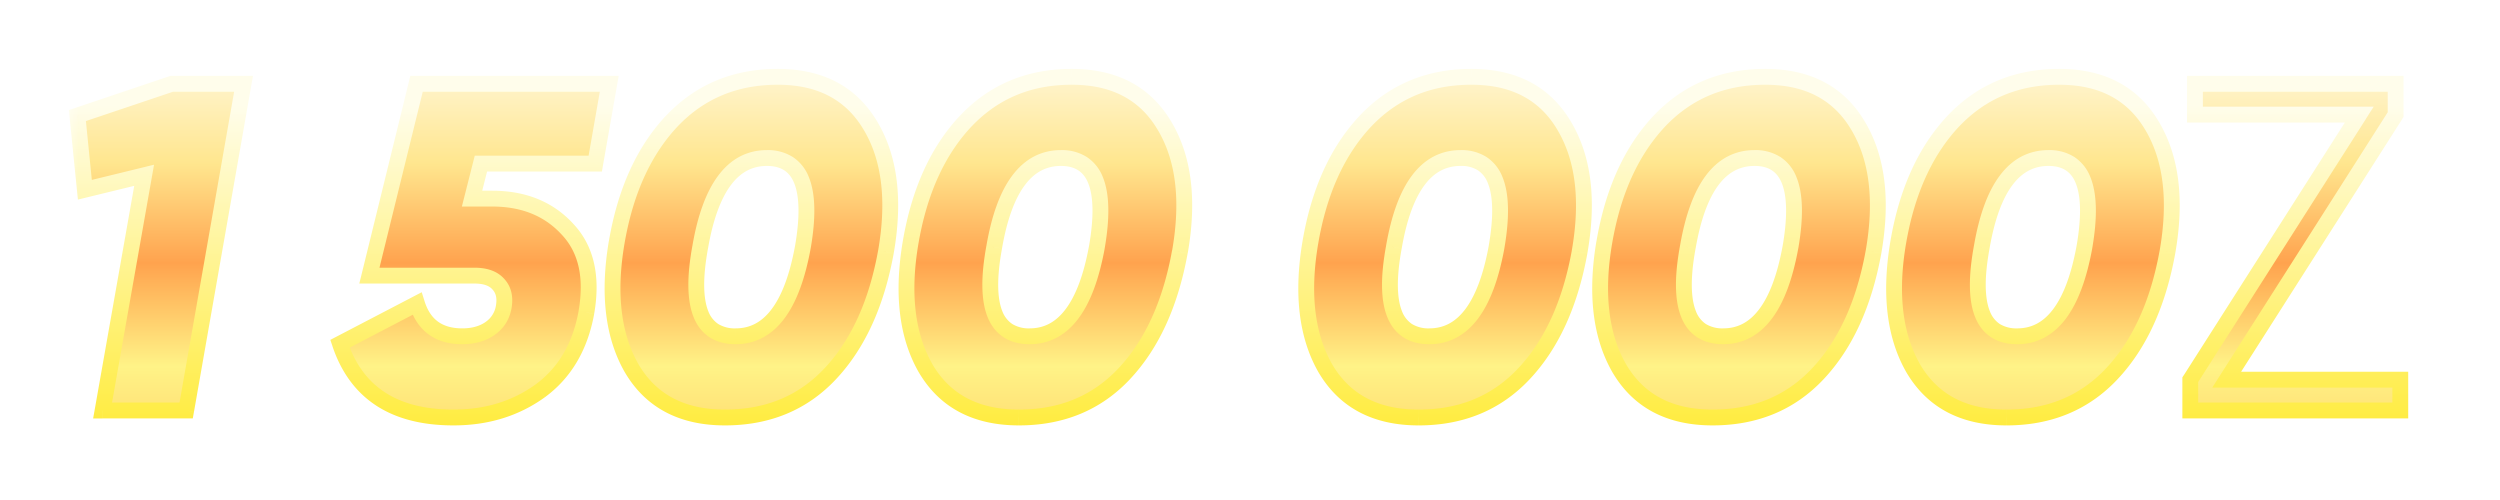 <svg xmlns="http://www.w3.org/2000/svg" width="75" height="15" fill="none" viewBox="0 0 75 15"><g filter="url(#a)"><mask id="d" width="71" height="12" x="1.861" y="-.752" fill="#000" maskUnits="userSpaceOnUse"><path fill="#fff" d="M1.861-.752h71v12h-71z"/><path d="M2.323 1.4 5.15.448h2.156l-1.722 9.8H3.079l1.246-7.056-1.778.434zM18.277.448l-.42 2.394h-3.43l-.266 1.05h.602q1.414 0 2.254.91.854.895.574 2.506-.28 1.539-1.386 2.352-1.106.798-2.604.798-2.66 0-3.402-2.212l2.31-1.204q.308.98 1.358.98.504 0 .84-.238a.97.97 0 0 0 .406-.658q.07-.42-.168-.672-.224-.252-.714-.252h-3.15L12.495.448zm8.302 5.04q-.42 2.323-1.666 3.654-1.233 1.316-3.164 1.316-1.919 0-2.786-1.456-.855-1.47-.462-3.794.392-2.296 1.652-3.64 1.26-1.33 3.178-1.33t2.786 1.47q.867 1.455.462 3.78M22.07 8.022q1.526 0 2.016-2.674.461-2.674-1.078-2.674-1.54-.001-2.002 2.674-.49 2.673 1.064 2.674m13.326-2.534q-.42 2.323-1.666 3.654-1.232 1.316-3.164 1.316-1.918 0-2.786-1.456-.854-1.47-.462-3.794.393-2.296 1.652-3.64 1.26-1.33 3.178-1.33t2.786 1.47q.868 1.455.462 3.78M30.89 8.022q1.527 0 2.016-2.674.462-2.674-1.078-2.674-1.54-.001-2.002 2.674-.49 2.673 1.064 2.674m16.498-2.534q-.42 2.323-1.666 3.654-1.232 1.316-3.164 1.316-1.917 0-2.786-1.456-.853-1.47-.462-3.794.392-2.296 1.652-3.64 1.26-1.33 3.178-1.33 1.919 0 2.786 1.47.868 1.455.462 3.78M42.88 8.022q1.527 0 2.016-2.674.462-2.674-1.078-2.674-1.54-.001-2.002 2.674-.49 2.673 1.064 2.674m13.327-2.534q-.42 2.323-1.666 3.654-1.233 1.316-3.164 1.316-1.919 0-2.786-1.456-.855-1.47-.462-3.794.392-2.296 1.652-3.64 1.26-1.33 3.178-1.33t2.786 1.47q.867 1.455.462 3.78m-4.508 2.534q1.526 0 2.016-2.674.462-2.674-1.078-2.674-1.54-.001-2.002 2.674-.49 2.673 1.064 2.674m13.326-2.534q-.42 2.323-1.666 3.654-1.232 1.316-3.164 1.316-1.918 0-2.786-1.456-.854-1.47-.462-3.794.392-2.296 1.652-3.64 1.26-1.33 3.178-1.33t2.786 1.47q.868 1.455.462 3.78m-4.508 2.534q1.526 0 2.016-2.674.462-2.674-1.078-2.674-1.54-.001-2.002 2.674-.49 2.673 1.064 2.674m11.352-6.65L66.8 9.324h5.208v.924h-6.3v-.924l5.068-7.952h-4.928V.448h6.02z"/></mask><path fill="url(#b)" d="M2.323 1.4 5.15.448h2.156l-1.722 9.8H3.079l1.246-7.056-1.778.434zM18.277.448l-.42 2.394h-3.43l-.266 1.05h.602q1.414 0 2.254.91.854.895.574 2.506-.28 1.539-1.386 2.352-1.106.798-2.604.798-2.66 0-3.402-2.212l2.31-1.204q.308.98 1.358.98.504 0 .84-.238a.97.97 0 0 0 .406-.658q.07-.42-.168-.672-.224-.252-.714-.252h-3.15L12.495.448zm8.302 5.04q-.42 2.323-1.666 3.654-1.233 1.316-3.164 1.316-1.919 0-2.786-1.456-.855-1.47-.462-3.794.392-2.296 1.652-3.64 1.26-1.33 3.178-1.33t2.786 1.47q.867 1.455.462 3.78M22.07 8.022q1.526 0 2.016-2.674.461-2.674-1.078-2.674-1.54-.001-2.002 2.674-.49 2.673 1.064 2.674m13.326-2.534q-.42 2.323-1.666 3.654-1.232 1.316-3.164 1.316-1.918 0-2.786-1.456-.854-1.47-.462-3.794.393-2.296 1.652-3.64 1.26-1.33 3.178-1.33t2.786 1.47q.868 1.455.462 3.78M30.89 8.022q1.527 0 2.016-2.674.462-2.674-1.078-2.674-1.54-.001-2.002 2.674-.49 2.673 1.064 2.674m16.498-2.534q-.42 2.323-1.666 3.654-1.232 1.316-3.164 1.316-1.917 0-2.786-1.456-.853-1.47-.462-3.794.392-2.296 1.652-3.64 1.26-1.33 3.178-1.33 1.919 0 2.786 1.47.868 1.455.462 3.78M42.88 8.022q1.527 0 2.016-2.674.462-2.674-1.078-2.674-1.54-.001-2.002 2.674-.49 2.673 1.064 2.674m13.327-2.534q-.42 2.323-1.666 3.654-1.233 1.316-3.164 1.316-1.919 0-2.786-1.456-.855-1.47-.462-3.794.392-2.296 1.652-3.64 1.26-1.33 3.178-1.33t2.786 1.47q.867 1.455.462 3.78m-4.508 2.534q1.526 0 2.016-2.674.462-2.674-1.078-2.674-1.54-.001-2.002 2.674-.49 2.673 1.064 2.674m13.326-2.534q-.42 2.323-1.666 3.654-1.232 1.316-3.164 1.316-1.918 0-2.786-1.456-.854-1.47-.462-3.794.392-2.296 1.652-3.64 1.26-1.33 3.178-1.33t2.786 1.47q.868 1.455.462 3.78m-4.508 2.534q1.526 0 2.016-2.674.462-2.674-1.078-2.674-1.54-.001-2.002 2.674-.49 2.673 1.064 2.674m11.352-6.65L66.8 9.324h5.208v.924h-6.3v-.924l5.068-7.952h-4.928V.448h6.02z"/><path fill="url(#c)" d="m2.323 1.4-.076-.226-.18.06.02.19zM5.15.448V.21h-.04l-.036.012zm2.156 0 .234.04.05-.278h-.283zm-1.722 9.8v.237h.2l.034-.196zm-2.506 0-.234-.042-.05.28h.284zm1.246-7.056.234.04.063-.358-.354.087zm-1.778.434-.237.023.028.272.265-.065zM2.323 1.4l.076.225L5.227.673 5.15.448 5.075.222l-2.828.952zM5.15.448v.237h2.156V.21H5.15zm2.156 0L7.073.406l-1.722 9.8.234.042.234.04L7.54.489zm-1.722 9.8v-.238H3.079v.475h2.506zm-2.506 0 .234.04 1.246-7.055-.234-.041-.234-.042-1.246 7.056zm1.246-7.056-.057-.231-1.778.434.057.23.056.231 1.778-.434zm-1.778.434.236-.024-.224-2.226-.236.024-.237.023.224 2.226zM18.277.448l.234.04.05-.278h-.284zm-.42 2.394v.237h.2l.034-.196zm-3.43 0v-.238h-.185l-.045.18zm-.266 1.05-.23-.059-.075.296h.305zm2.856.91-.174.16.002.003zm.574 2.506.234.042v-.002zM16.205 9.66l.14.192zM10.2 8.246l-.11-.211-.18.094.065.192zm2.31-1.204.227-.072-.085-.27-.252.13zm2.198.742-.137-.194zm.406-.658.235.039zm-.168-.672-.177.157.005.006zm-3.864-.252-.23-.057-.073.294h.303zM12.495.448V.21h-.186l-.044.18zm5.782 0-.234-.041-.42 2.394.234.04.234.042.42-2.394zm-.42 2.394v-.238h-3.43v.475h3.43zm-3.43 0-.23-.059-.266 1.05.23.059.23.058.267-1.05zm-.266 1.05v.237h.602v-.475h-.602zm.602 0v.237c.887 0 1.571.283 2.08.834l.174-.161.175-.162c-.612-.662-1.43-.986-2.429-.986zm2.254.91-.172.163c.502.527.69 1.277.512 2.302l.234.04.234.041c.195-1.121.001-2.042-.636-2.71zm.574 2.506-.233-.043c-.178.976-.612 1.703-1.293 2.203l.14.192.14.191c.794-.582 1.284-1.424 1.48-2.5zM16.205 9.66l-.139-.193c-.693.5-1.51.753-2.465.753v.475q1.568.002 2.743-.843zm-2.604.798v-.238c-.855 0-1.533-.178-2.05-.515-.516-.335-.894-.84-1.126-1.535l-.226.076-.225.075c.262.78.699 1.38 1.317 1.783.616.4 1.392.591 2.31.591zM10.2 8.246l.11.21 2.31-1.204-.11-.21-.11-.211-2.31 1.204zm2.31-1.204-.226.07c.114.365.304.658.58.857.277.2.617.29 1.004.29v-.475c-.313 0-.549-.073-.725-.2s-.315-.325-.406-.614zm1.358.98v.237c.374 0 .705-.089.977-.282l-.137-.193-.137-.194c-.176.124-.405.194-.703.194zm.84-.238.137.193c.278-.196.447-.472.504-.812l-.235-.04-.234-.038a.73.73 0 0 1-.31.503zm.406-.658.235.039c.055-.335-.009-.64-.23-.875l-.173.164-.172.163c.095.101.143.244.106.47zm-.168-.672.178-.158c-.212-.238-.529-.332-.892-.332v.475c.29 0 .45.075.537.172zm-.714-.252v-.238h-3.15v.475h3.15zm-3.15 0 .23.056L12.727.504l-.23-.056-.232-.057-1.413 5.754zM12.495.448v.237h5.782V.21h-5.782zm14.084 5.04.234.042v-.002zm-1.666 3.654-.174-.163zm-5.95-.14-.206.119.002.002zM18.5 5.208l-.234-.04zm1.652-3.64-.173-.164v.001zm5.964.14-.205.12v.001zm-2.03 3.64.233.042v-.002zm-3.08 0 .233.042v-.002zm5.572.14-.234-.043c-.274 1.518-.814 2.69-1.606 3.534l.174.163.173.162c.87-.929 1.44-2.193 1.727-3.774zm-1.666 3.654-.174-.163c-.773.826-1.763 1.241-2.99 1.241v.475c1.348 0 2.468-.462 3.337-1.391zm-3.164 1.316v-.238c-1.208 0-2.053-.452-2.582-1.34l-.204.122-.204.121c.628 1.053 1.64 1.572 2.99 1.572zm-2.786-1.456.205-.12c-.532-.916-.689-2.12-.433-3.635l-.234-.04-.235-.039c-.266 1.583-.115 2.91.491 3.953zM18.5 5.208l.234.04c.256-1.497.79-2.664 1.591-3.518l-.173-.162-.174-.163c-.879.938-1.445 2.198-1.712 3.763zm1.652-3.64.172.163c.794-.837 1.79-1.256 3.007-1.256V0c-1.34 0-2.463.468-3.35 1.404zM23.33.238v.237c1.207 0 2.051.456 2.581 1.353l.205-.12.204-.121C25.694.524 24.681 0 23.331 0zm2.786 1.47-.204.121c.54.906.696 2.103.432 3.618l.234.04.234.041c.276-1.583.125-2.906-.492-3.942zM22.07 8.022v.237c.591 0 1.08-.264 1.456-.763.368-.488.627-1.198.793-2.106l-.233-.042-.234-.043c-.16.875-.4 1.502-.705 1.905-.296.393-.651.574-1.077.574zm2.016-2.674.234.04c.156-.902.153-1.626-.052-2.135a1.27 1.27 0 0 0-.487-.612 1.4 1.4 0 0 0-.773-.205v.475c.222 0 .39.048.516.13.126.08.228.205.303.39.154.382.177.996.025 1.876zm-1.078-2.674v-.238c-.596 0-1.087.264-1.46.764-.367.488-.62 1.2-.776 2.107l.234.04.234.041c.151-.875.386-1.501.688-1.904.293-.391.648-.573 1.08-.573zm-2.002 2.674-.234-.043c-.165.902-.169 1.626.034 2.136.104.261.264.471.486.613s.485.205.778.205v-.475a.95.95 0 0 1-.521-.13.8.8 0 0 1-.302-.389c-.151-.381-.169-.994-.008-1.875zm14.39.14.234.042v-.002zM33.73 9.142l-.173-.163zm-5.95-.14-.205.119.001.002zm-.462-3.794-.234-.04zm1.652-3.64-.172-.164-.001.001zm5.964.14-.205.12.001.001zm-2.03 3.64.234.042v-.002zm-3.08 0 .234.042v-.002zm5.572.14-.234-.043c-.274 1.518-.814 2.69-1.605 3.534l.173.163.173.162c.87-.929 1.441-2.193 1.727-3.774zM33.73 9.142l-.173-.163c-.773.826-1.763 1.241-2.99 1.241v.475c1.348 0 2.467-.462 3.337-1.391zm-3.164 1.316v-.238c-1.208 0-2.052-.452-2.582-1.34l-.204.122-.204.121c.628 1.053 1.64 1.572 2.99 1.572zM27.78 9.002l.206-.12c-.533-.916-.69-2.12-.434-3.635l-.234-.04-.234-.039c-.267 1.583-.116 2.91.49 3.953zm-.462-3.794.234.04c.256-1.497.79-2.664 1.591-3.518l-.173-.162-.173-.163c-.88.938-1.446 2.198-1.713 3.763zm1.652-3.64.173.163C29.936.894 30.932.475 32.149.475V0c-1.34 0-2.463.468-3.35 1.404zm3.18-1.33v.237c1.207 0 2.052.456 2.581 1.353l.205-.12.205-.121C34.512.524 33.5 0 32.15 0zm2.786 1.47-.204.121c.54.906.697 2.103.432 3.618l.234.04.234.041c.277-1.583.126-2.906-.492-3.942zM30.89 8.022v.237c.591 0 1.081-.264 1.457-.763.368-.488.627-1.198.793-2.106l-.234-.042-.234-.043c-.16.875-.4 1.502-.705 1.905-.296.393-.65.574-1.077.574zm2.016-2.674.234.04c.156-.902.153-1.626-.052-2.135a1.27 1.27 0 0 0-.487-.612 1.4 1.4 0 0 0-.773-.205v.475c.222 0 .39.048.516.13.126.08.229.205.303.39.154.382.177.996.025 1.876zm-1.078-2.674v-.238c-.595 0-1.086.264-1.46.764-.367.488-.62 1.2-.776 2.107l.234.04.234.041c.151-.875.386-1.501.688-1.904.293-.391.649-.573 1.08-.573zm-2.002 2.674-.234-.043c-.165.902-.169 1.626.034 2.136.104.261.265.471.487.613.22.142.484.205.777.205v-.475a.95.95 0 0 1-.52-.13.8.8 0 0 1-.302-.389c-.152-.381-.17-.994-.008-1.875zm17.562.14.234.042v-.002zm-1.666 3.654-.173-.163zm-5.95-.14-.205.119.001.002zm-.462-3.794-.234-.04zm1.652-3.64-.172-.164-.001.001zm5.964.14-.204.12v.001zm-2.03 3.64.234.042v-.002zm-3.08 0 .234.042v-.002zm5.572.14-.233-.043c-.275 1.518-.815 2.69-1.606 3.534l.173.163.174.162c.87-.929 1.44-2.193 1.726-3.774zm-1.666 3.654-.173-.163c-.773.826-1.763 1.241-2.99 1.241v.475c1.348 0 2.467-.462 3.337-1.391zm-3.164 1.316v-.238c-1.208 0-2.052-.452-2.582-1.34l-.204.122-.204.121c.628 1.053 1.641 1.572 2.99 1.572zm-2.786-1.456.206-.12c-.533-.916-.689-2.12-.433-3.635l-.235-.04-.234-.039c-.267 1.583-.115 2.91.49 3.953zm-.462-3.794.235.04c.255-1.497.79-2.664 1.59-3.518l-.173-.162-.173-.163c-.88.938-1.446 2.198-1.713 3.763zm1.652-3.64.173.163C41.927.894 42.922.475 44.139.475V0c-1.34 0-2.463.468-3.35 1.404zM44.14.238v.237c1.207 0 2.052.456 2.582 1.353l.204-.12.205-.121C46.503.524 45.49 0 44.14 0zm2.786 1.47-.204.121c.54.906.697 2.103.432 3.618l.234.04.234.041c.277-1.583.126-2.906-.492-3.942zM42.88 8.022v.237c.592 0 1.081-.264 1.457-.763.368-.488.627-1.198.793-2.106l-.234-.042-.233-.043c-.16.875-.401 1.502-.705 1.905-.297.393-.651.574-1.078.574zm2.016-2.674.234.04c.156-.902.153-1.626-.052-2.135a1.27 1.27 0 0 0-.486-.612 1.4 1.4 0 0 0-.774-.205v.475a.93.93 0 0 1 .517.13.8.8 0 0 1 .302.39c.155.382.177.996.025 1.876zm-1.078-2.674v-.238c-.595 0-1.086.264-1.46.764-.366.488-.619 1.2-.776 2.107l.234.04.235.041c.15-.875.386-1.501.687-1.904.293-.391.649-.573 1.08-.573zm-2.002 2.674-.233-.043c-.166.902-.17 1.626.034 2.136.104.261.264.471.486.613.22.142.484.205.777.205v-.475a.95.95 0 0 1-.52-.13.8.8 0 0 1-.302-.389c-.152-.381-.17-.994-.008-1.875zm14.39.14.235.042v-.002zM54.54 9.142l-.174-.163zm-5.95-.14-.206.119.002.002zm-.462-3.794-.234-.04zm1.652-3.64-.173-.164v.001zm5.964.14-.205.12v.001zm-2.03 3.64.233.042v-.002zm-3.08 0 .233.042v-.002zm5.572.14-.234-.043c-.274 1.518-.814 2.69-1.606 3.534l.174.163.173.162c.87-.929 1.44-2.193 1.727-3.774zM54.54 9.142l-.174-.163c-.773.826-1.763 1.241-2.99 1.241v.475c1.348 0 2.467-.462 3.337-1.391zm-3.164 1.316v-.238c-1.208 0-2.053-.452-2.582-1.34l-.204.122-.204.121c.627 1.053 1.64 1.572 2.99 1.572zM48.59 9.002l.205-.12c-.532-.916-.689-2.12-.433-3.635l-.234-.04-.235-.039c-.267 1.583-.115 2.91.491 3.953zm-.462-3.794.234.04c.255-1.497.79-2.664 1.591-3.518l-.173-.162-.174-.163c-.879.938-1.445 2.198-1.712 3.763zm1.652-3.64.172.163C50.745.894 51.741.475 52.958.475V0c-1.34 0-2.464.468-3.35 1.404zm3.178-1.33v.237c1.207 0 2.051.456 2.581 1.353l.205-.12.204-.121C55.321.524 54.308 0 52.958 0zm2.786 1.47-.204.121c.54.906.696 2.103.432 3.618l.234.04.234.041c.276-1.583.125-2.906-.492-3.942zm-4.046 6.314v.237c.59 0 1.08-.264 1.456-.763.368-.488.627-1.198.793-2.106l-.233-.042-.234-.043c-.16.875-.4 1.502-.705 1.905-.296.393-.651.574-1.077.574zm2.016-2.674.234.04c.156-.902.153-1.626-.052-2.135a1.27 1.27 0 0 0-.487-.612 1.4 1.4 0 0 0-.773-.205v.475c.222 0 .39.048.516.13.125.08.228.205.303.39.154.382.177.996.025 1.876zm-1.078-2.674v-.238c-.596 0-1.087.264-1.461.764-.366.488-.618 1.2-.775 2.107l.234.04.234.041c.151-.875.386-1.501.687-1.904.294-.391.65-.573 1.08-.573zm-2.002 2.674-.234-.043c-.165.902-.169 1.626.034 2.136.104.261.264.471.486.613s.485.205.778.205v-.475a.95.95 0 0 1-.521-.13.8.8 0 0 1-.301-.389c-.152-.381-.17-.994-.009-1.875zm14.39.14.234.042v-.002zm-1.666 3.654-.173-.163zm-5.95-.14-.205.119.001.002zm-.462-3.794-.234-.04zm1.652-3.64-.172-.164-.001.001zm5.964.14-.204.12v.001zm-2.03 3.64.234.042v-.002zm-3.08 0 .234.042v-.002zm5.572.14-.234-.043c-.274 1.518-.814 2.69-1.605 3.534l.173.163.174.162c.87-.929 1.44-2.193 1.726-3.774zm-1.666 3.654-.173-.163c-.773.826-1.763 1.241-2.99 1.241v.475c1.347 0 2.467-.462 3.337-1.391zm-3.164 1.316v-.238c-1.208 0-2.052-.452-2.582-1.34l-.204.122-.204.121c.628 1.053 1.64 1.572 2.99 1.572zm-2.786-1.456.206-.12c-.533-.916-.69-2.12-.434-3.635l-.234-.04-.234-.039c-.267 1.583-.116 2.91.49 3.953zm-.462-3.794.234.04c.256-1.497.79-2.664 1.591-3.518l-.173-.162-.173-.163c-.88.938-1.446 2.198-1.713 3.763zm1.652-3.64.173.163C59.563.894 60.559.475 61.776.475V0c-1.34 0-2.463.468-3.35 1.404zm3.178-1.33v.237c1.207 0 2.051.456 2.581 1.353l.205-.12.205-.121C64.139.524 63.127 0 61.777 0zm2.786 1.47-.204.121c.54.906.697 2.103.432 3.618l.234.04.234.041c.277-1.583.126-2.906-.492-3.942zm-4.046 6.314v.237c.591 0 1.08-.264 1.457-.763.368-.488.627-1.198.793-2.106l-.234-.042-.234-.043c-.16.875-.4 1.502-.705 1.905-.296.393-.65.574-1.077.574zm2.016-2.674.234.04c.156-.902.153-1.626-.052-2.135a1.27 1.27 0 0 0-.486-.612 1.4 1.4 0 0 0-.774-.205v.475c.222 0 .39.048.516.13.126.08.229.205.303.39.154.382.177.996.025 1.876zm-1.078-2.674v-.238c-.595 0-1.087.264-1.46.764-.367.488-.62 1.2-.776 2.107l.234.04.234.041c.151-.875.386-1.501.688-1.904.293-.391.649-.573 1.08-.573zm-2.002 2.674-.234-.043c-.165.902-.169 1.626.034 2.136.104.261.264.471.487.613.22.142.484.205.777.205v-.475a.95.95 0 0 1-.521-.13.8.8 0 0 1-.301-.389c-.152-.381-.17-.994-.008-1.875zm12.416-3.976.2.127.038-.058v-.07zM66.8 9.324l-.2-.128-.233.365h.433zm5.208 0h.238v-.238h-.238zm0 .924v.237h.238v-.237zm-6.3 0h-.237v.237h.237zm0-.924-.2-.128-.037.058v.07zm5.068-7.952.2.127.234-.365h-.434zm-4.928 0h-.237v.237h.237zm0-.924V.21h-.237v.238zm6.02 0h.238V.21h-.238zm0 .924-.2-.128L66.6 9.196l.2.128.2.127L72.07 1.5zM66.8 9.324v.237h5.208v-.475H66.8zm5.208 0h-.237v.924h.475v-.924zm0 .924v-.238h-6.3v.475h6.3zm-6.3 0h.238v-.924h-.475v.924zm0-.924.2.127 5.07-7.951-.2-.127-.2-.128-5.069 7.952zm5.068-7.952v-.238h-4.928v.475h4.928zm-4.928 0h.238V.448h-.475v.924zm0-.924v.237h6.02V.21h-6.02zm6.02 0h-.237v.924h.475V.448z" mask="url(#d)"/></g><defs><linearGradient id="b" x1="37.073" x2="37.073" y1="-12.643" y2="26.072" gradientUnits="userSpaceOnUse"><stop offset=".333" stop-color="#fff4cd"/><stop offset=".4" stop-color="#ffe68e"/><stop offset=".477" stop-color="#ffa34e"/><stop offset=".557" stop-color="#fff387"/><stop offset=".726" stop-color="#ffa841"/></linearGradient><linearGradient id="c" x1="36.861" x2="36.861" y1="-2.752" y2="15.248" gradientUnits="userSpaceOnUse"><stop offset=".214" stop-color="#fffdeb"/><stop offset=".505" stop-color="#fff389"/><stop offset=".849" stop-color="#ffe922"/></linearGradient><filter id="a" width="74.313" height="14.83" x="0" y="0" color-interpolation-filters="sRGB" filterUnits="userSpaceOnUse"><feFlood flood-opacity="0" result="BackgroundImageFix"/><feColorMatrix in="SourceAlpha" result="hardAlpha" values="0 0 0 0 0 0 0 0 0 0 0 0 0 0 0 0 0 0 127 0"/><feOffset dy="2.067"/><feGaussianBlur stdDeviation="1.034"/><feComposite in2="hardAlpha" operator="out"/><feColorMatrix values="0 0 0 0 0 0 0 0 0 0 0 0 0 0 0 0 0 0 0.2 0"/><feBlend in2="BackgroundImageFix" result="effect1_dropShadow_129_40250"/><feBlend in="SourceGraphic" in2="effect1_dropShadow_129_40250" result="shape"/></filter></defs></svg>